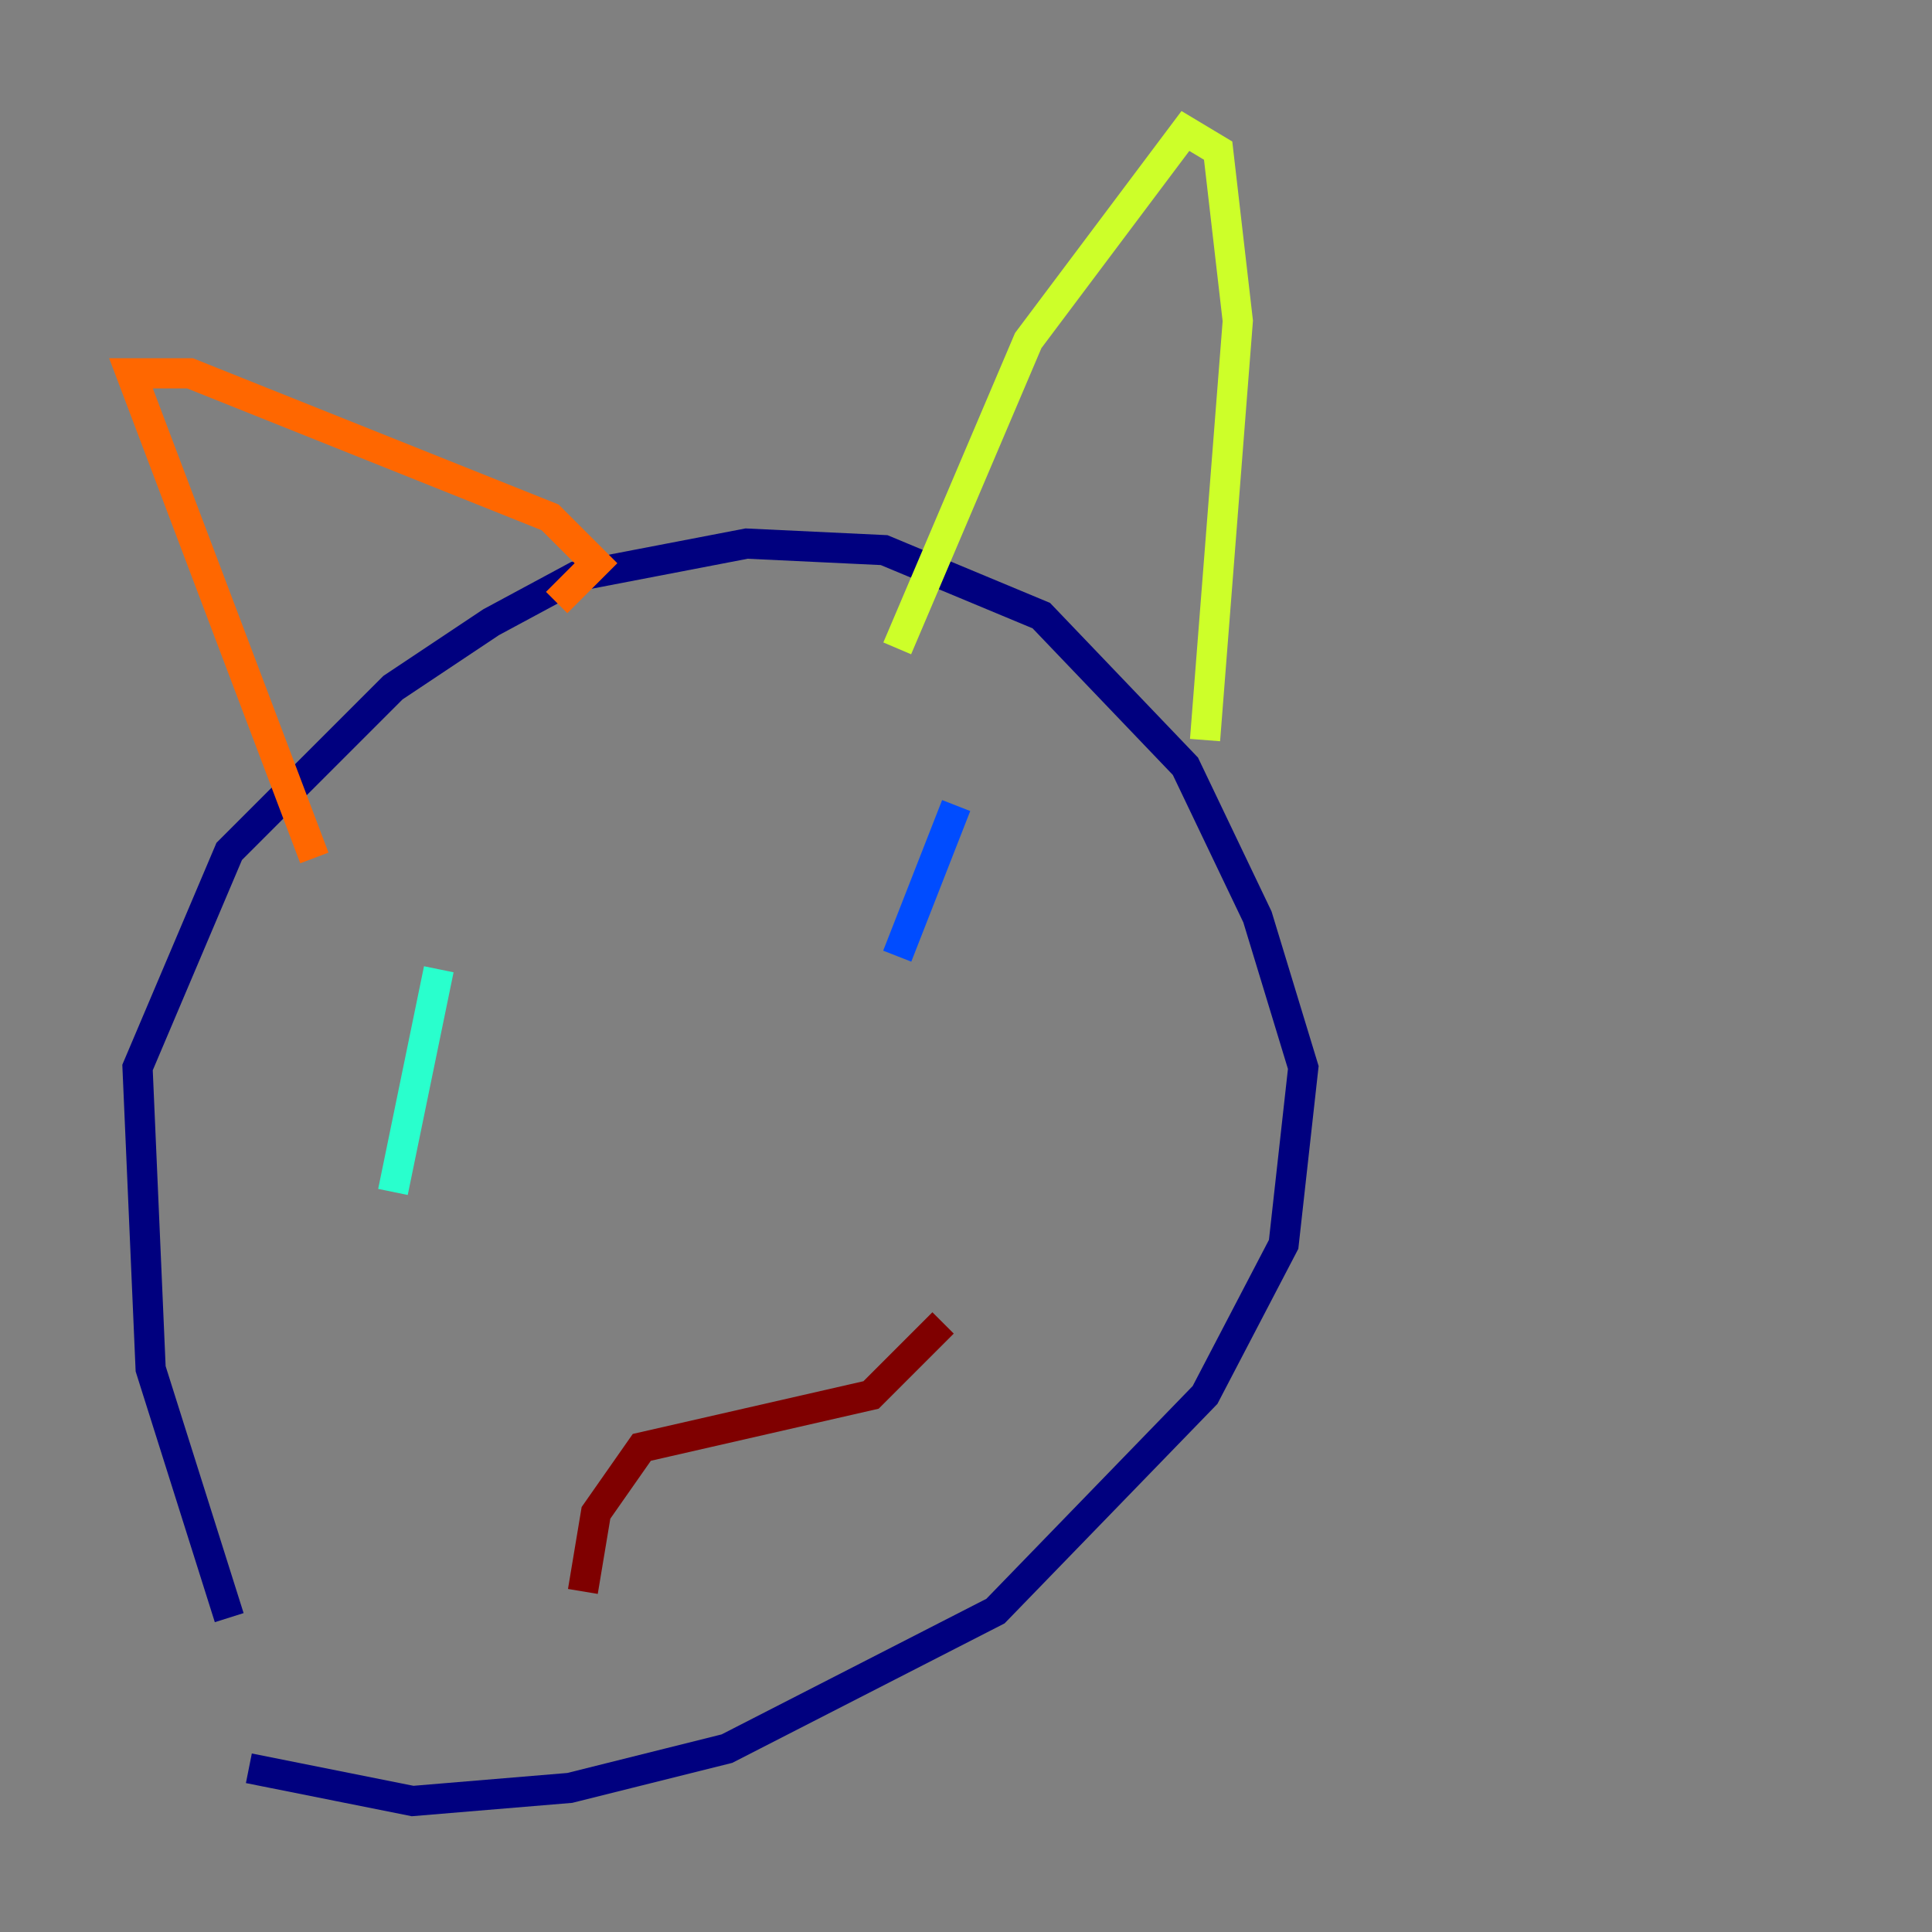 <?xml version="1.0" encoding="utf-8" ?>
<svg baseProfile="tiny" height="128" version="1.2" viewBox="0,0,128,128" width="128" xmlns="http://www.w3.org/2000/svg" xmlns:ev="http://www.w3.org/2001/xml-events" xmlns:xlink="http://www.w3.org/1999/xlink"><rect x="0" y="0" width="128" height="128" fill="#808080" stroke="none"/><defs /><polyline fill="none" points="15.186,107.173 9.98,90.685 9.112,70.725 15.186,56.407 26.034,45.559 32.542,41.22 38.183,38.183 49.464,36.014 58.576,36.447 68.99,40.786 78.536,50.766 83.308,60.746 86.346,70.725 85.044,82.441 79.837,92.42 65.953,106.739 48.163,115.851 37.749,118.454 27.336,119.322 16.488,117.153" stroke="#00007f" stroke-width="2" /><polyline fill="none" points="63.349,53.37 59.444,63.349" stroke="#004cff" stroke-width="2" /><polyline fill="none" points="29.071,64.217 26.034,78.969" stroke="#29ffcd" stroke-width="2" /><polyline fill="none" points="59.444,42.956 68.122,22.563 78.536,8.678 80.705,9.98 82.007,21.261 79.837,49.031" stroke="#cdff29" stroke-width="2" /><polyline fill="none" points="20.827,56.841 8.678,24.732 12.583,24.732 36.447,34.278 39.485,37.315 36.881,39.919" stroke="#ff6700" stroke-width="2" /><polyline fill="none" points="38.617,105.437 39.485,100.231 42.522,95.891 57.709,92.42 62.481,87.647" stroke="#7f0000" stroke-width="2" /></svg>
